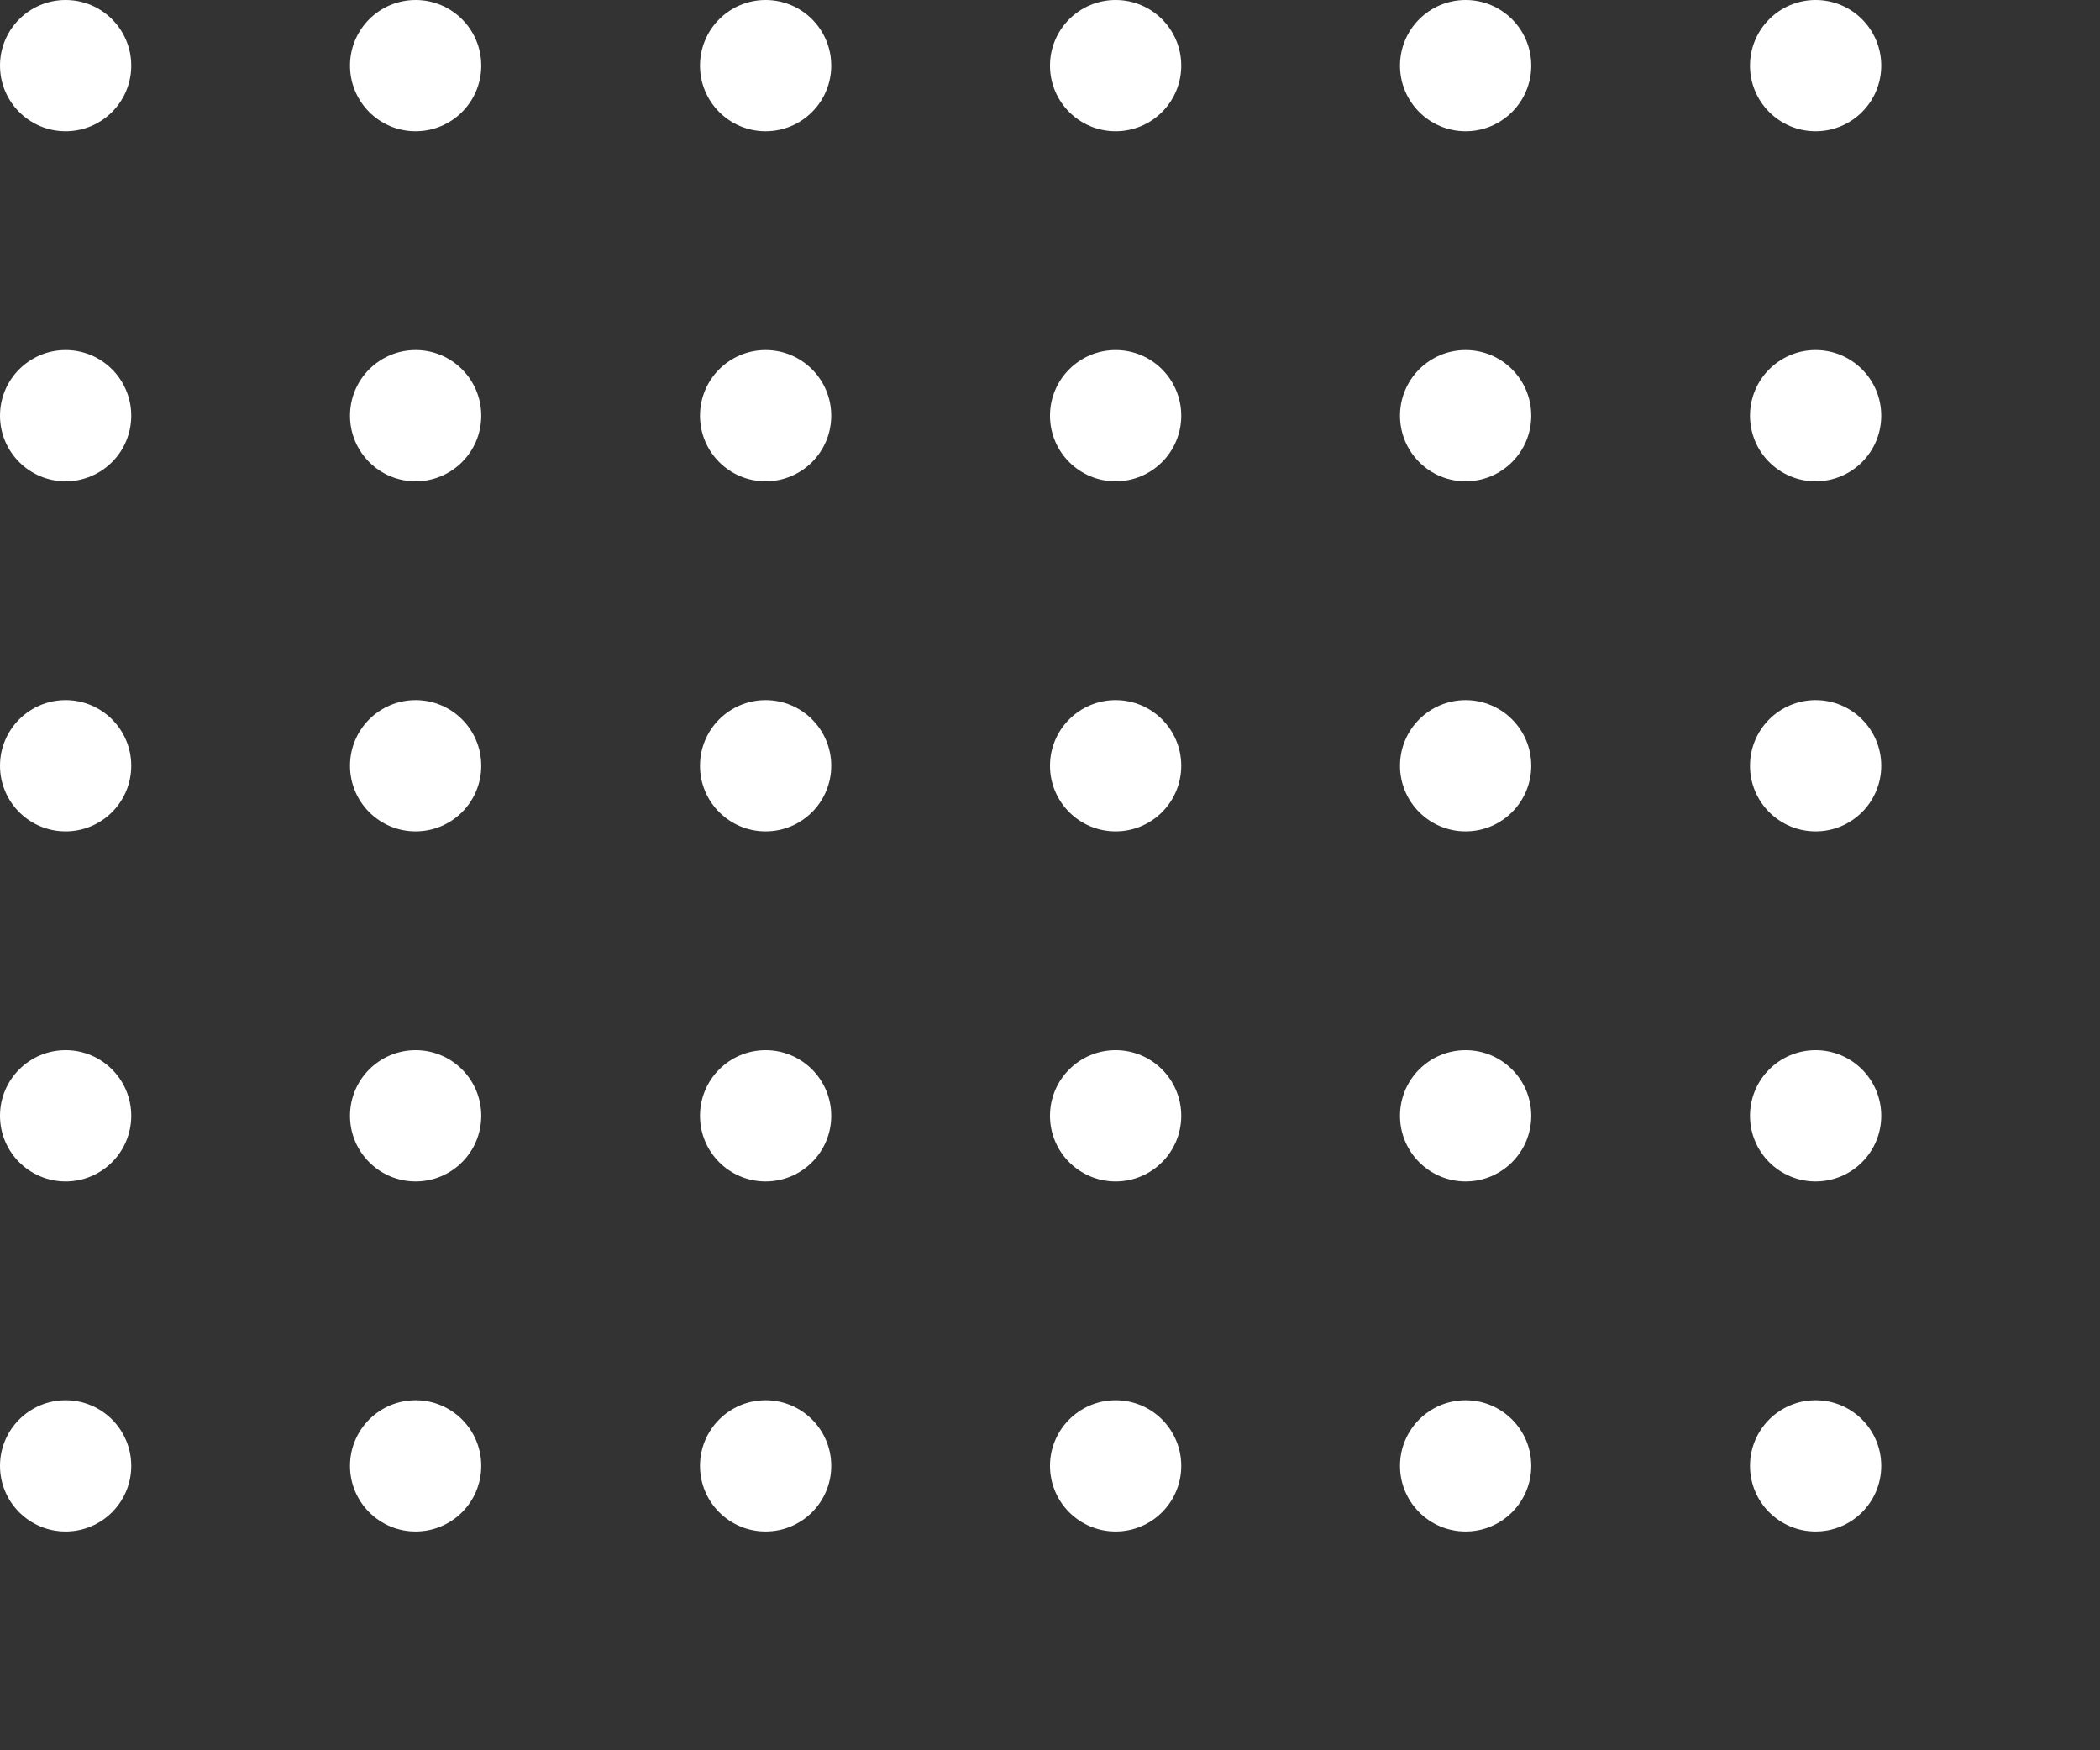 <svg width="96" height="80" xmlns="http://www.w3.org/2000/svg">
 <rect width="100%" height="100%" fill="#333333" stroke="none"/>
 <g>
  <title>background</title>
  <rect x="-1" y="-1" width="98" height="82" id="canvas_background" fill="none"/>
 </g>

 <g>
  <title>Layer 1</title>
  <circle cx="3" cy="3" r="3" fill="#FFFFFF" id="svg_1"/>
  <circle cx="3" cy="19" r="3" fill="#FFFFFF" id="svg_2"/>
  <circle cx="3" cy="35" r="3" fill="#FFFFFF" id="svg_3"/>
  <circle cx="3" cy="51" r="3" fill="#FFFFFF" id="svg_4"/>
  <circle cx="3" cy="67" r="3" fill="#FFFFFF" id="svg_5"/>
  <circle cx="19" cy="3" r="3" fill="#FFFFFF" id="svg_6"/>
  <circle cx="19" cy="19" r="3" fill="#FFFFFF" id="svg_7"/>
  <circle cx="19" cy="35" r="3" fill="#FFFFFF" id="svg_8"/>
  <circle cx="19" cy="51" r="3" fill="#FFFFFF" id="svg_9"/>
  <circle cx="19" cy="67" r="3" fill="#FFFFFF" id="svg_10"/>
  <circle cx="35" cy="3" r="3" fill="#FFFFFF" id="svg_11"/>
  <circle cx="35" cy="19" r="3" fill="#FFFFFF" id="svg_12"/>
  <circle cx="35" cy="35" r="3" fill="#FFFFFF" id="svg_13"/>
  <circle cx="35" cy="51" r="3" fill="#FFFFFF" id="svg_14"/>
  <circle cx="35" cy="67" r="3" fill="#FFFFFF" id="svg_15"/>
  <circle cx="51" cy="3" r="3" fill="#FFFFFF" id="svg_16"/>
  <circle cx="51" cy="19" r="3" fill="#FFFFFF" id="svg_17"/>
  <circle cx="51" cy="35" r="3" fill="#FFFFFF" id="svg_18"/>
  <circle cx="51" cy="51" r="3" fill="#FFFFFF" id="svg_19"/>
  <circle cx="51" cy="67" r="3" fill="#FFFFFF" id="svg_20"/>
  <circle cx="67" cy="3" r="3" fill="#FFFFFF" id="svg_21"/>
  <circle cx="67" cy="19" r="3" fill="#FFFFFF" id="svg_22"/>
  <circle cx="67" cy="35" r="3" fill="#FFFFFF" id="svg_23"/>
  <circle cx="67" cy="51" r="3" fill="#FFFFFF" id="svg_24"/>
  <circle cx="67" cy="67" r="3" fill="#FFFFFF" id="svg_25"/>
  <circle cx="83" cy="3" r="3" fill="#FFFFFF" id="svg_26"/>
  <circle cx="83" cy="19" r="3" fill="#FFFFFF" id="svg_27"/>
  <circle cx="83" cy="35" r="3" fill="#FFFFFF" id="svg_28"/>
  <circle cx="83" cy="51" r="3" fill="#FFFFFF" id="svg_29"/>
  <circle cx="83" cy="67" r="3" fill="#FFFFFF" id="svg_30"/>
 </g>
</svg>
